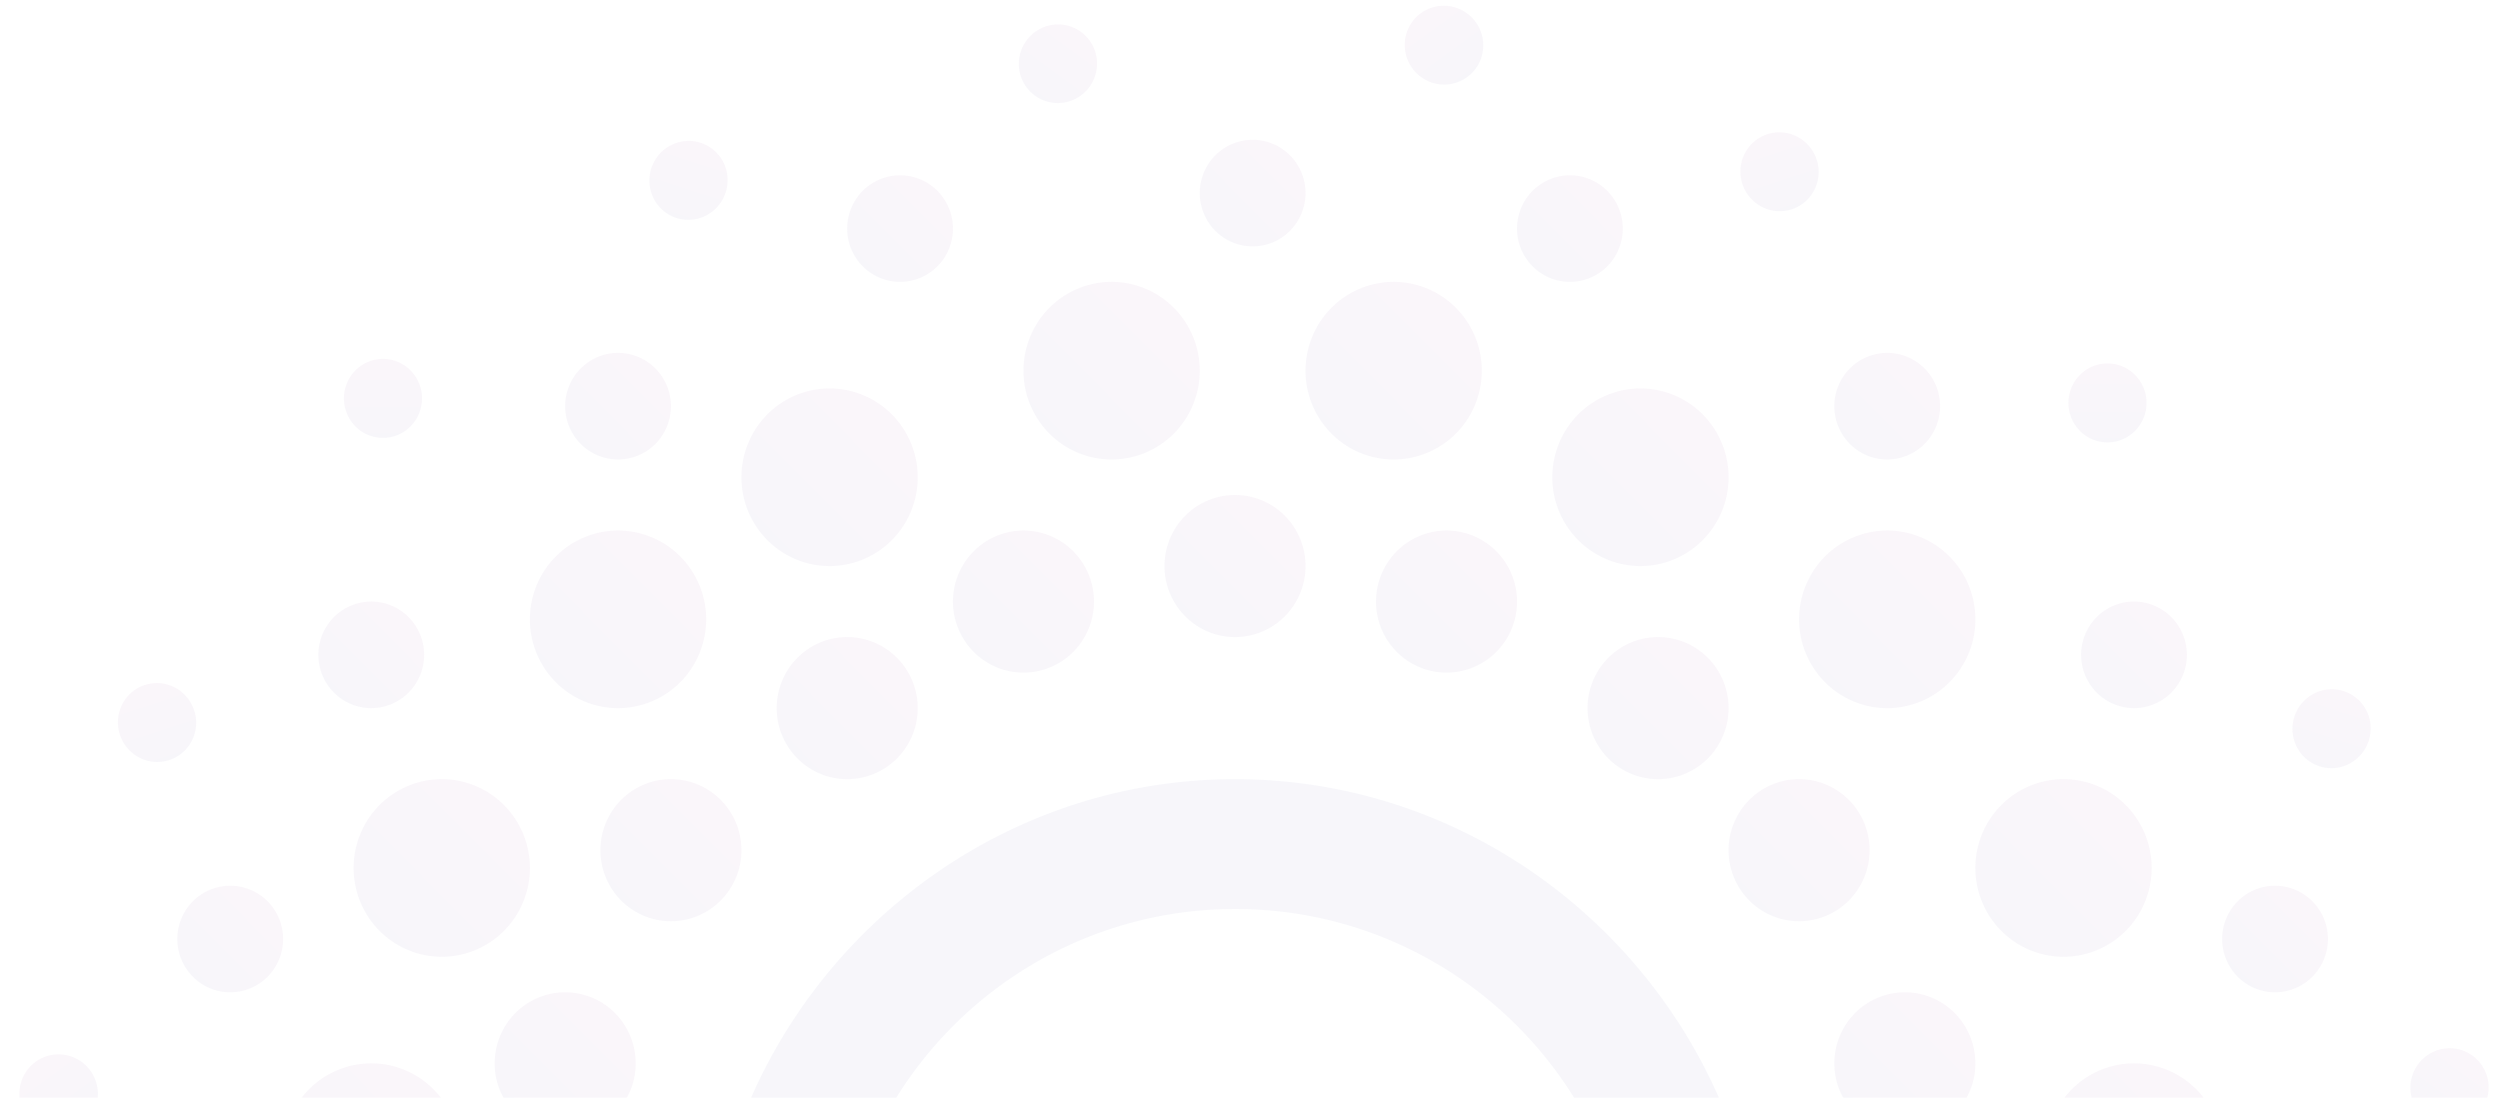 <svg width="1059" height="465" fill="none" xmlns="http://www.w3.org/2000/svg"><g opacity=".05"><path d="M353.884 555.755a171.437 171.437 0 0112.792-65.359 170.433 170.433 0 0136.695-55.417 168.991 168.991 0 0154.986-36.997 167.951 167.951 0 0164.863-12.917 167.953 167.953 0 0164.864 12.917 168.977 168.977 0 0154.985 36.997 170.42 170.42 0 0136.696 55.417 171.456 171.456 0 0112.792 65.359c0 94.509-75.566 169.276-169.337 169.276-93.755 0-169.336-76.182-169.336-169.276zm393.272 0c0-124.136-100.805-225.701-224.01-225.701-123.206 0-224.01 101.565-224.01 225.701s100.804 225.701 224.01 225.701c123.205-1.414 224.01-101.565 224.01-225.701z" fill="#4F4A9D"/><path d="M732.218 360.147a30.211 30.211 0 008.748 21.28 29.76 29.76 0 0021.12 8.814 29.756 29.756 0 0021.12-8.814 30.211 30.211 0 008.748-21.28 30.21 30.21 0 00-8.748-21.279 29.752 29.752 0 00-21.12-8.814 29.756 29.756 0 00-21.12 8.814 30.21 30.21 0 00-8.748 21.279z" fill="url(#paint0_linear)"/><path d="M329.005 299.961a30.206 30.206 0 008.749 21.279 29.752 29.752 0 0021.119 8.815 29.753 29.753 0 0021.12-8.815 30.205 30.205 0 008.748-21.279 30.205 30.205 0 00-8.748-21.279 29.752 29.752 0 00-21.12-8.814 29.752 29.752 0 00-21.119 8.814 30.206 30.206 0 00-8.749 21.279z" fill="url(#paint1_linear)"/><path d="M582.882 254.832a30.211 30.211 0 008.748 21.28 29.76 29.76 0 0021.12 8.814 29.756 29.756 0 0021.12-8.814 30.207 30.207 0 008.748-21.28 30.207 30.207 0 00-8.748-21.279 29.752 29.752 0 00-21.12-8.814 29.756 29.756 0 00-21.12 8.814 30.21 30.21 0 00-8.748 21.279z" fill="url(#paint2_linear)"/><path d="M672.491 299.962a30.21 30.21 0 008.748 21.279 29.756 29.756 0 0021.12 8.814c7.922 0 15.519-3.17 21.12-8.814a30.21 30.21 0 008.748-21.279 30.211 30.211 0 00-8.748-21.28 29.756 29.756 0 00-21.12-8.814 29.76 29.76 0 00-21.12 8.814 30.211 30.211 0 00-8.748 21.28z" fill="url(#paint3_linear)"/><path d="M403.672 254.832a30.211 30.211 0 008.748 21.28 29.76 29.76 0 0021.12 8.814 29.756 29.756 0 0021.12-8.814 30.211 30.211 0 008.748-21.28 30.21 30.21 0 00-8.748-21.279 29.752 29.752 0 00-21.12-8.814 29.756 29.756 0 00-21.12 8.814 30.21 30.21 0 00-8.748 21.279z" fill="url(#paint4_linear)"/><path d="M493.284 239.775a30.21 30.21 0 008.748 21.279 29.757 29.757 0 0021.12 8.815 29.753 29.753 0 0021.12-8.815 30.21 30.21 0 008.748-21.279 30.21 30.21 0 00-8.748-21.279 29.752 29.752 0 00-21.12-8.814 29.756 29.756 0 00-21.12 8.814 30.21 30.21 0 00-8.748 21.279z" fill="url(#paint5_linear)"/><path d="M657.557 202.169c0 9.977 3.934 19.545 10.935 26.599a37.193 37.193 0 0026.4 11.018 37.193 37.193 0 0026.4-11.018c7.002-7.054 10.935-16.622 10.935-26.599s-3.933-19.545-10.935-26.599a37.193 37.193 0 00-26.4-11.018 37.193 37.193 0 00-26.4 11.018c-7.001 7.054-10.935 16.622-10.935 26.599z" fill="url(#paint6_linear)"/><path d="M553.019 157.026c0 9.977 3.934 19.545 10.935 26.599a37.193 37.193 0 0026.4 11.018 37.193 37.193 0 0026.4-11.018c7.002-7.054 10.935-16.622 10.935-26.599s-3.933-19.545-10.935-26.599a37.193 37.193 0 00-26.4-11.018 37.193 37.193 0 00-26.4 11.018c-7.001 7.054-10.935 16.622-10.935 26.599z" fill="url(#paint7_linear)"/><path d="M433.54 157.026c0 9.977 3.934 19.545 10.935 26.599a37.193 37.193 0 0026.4 11.018 37.193 37.193 0 0026.4-11.018c7.002-7.054 10.935-16.622 10.935-26.599s-3.933-19.545-10.935-26.599a37.193 37.193 0 00-26.4-11.018 37.193 37.193 0 00-26.4 11.018c-7.001 7.054-10.935 16.622-10.935 26.599z" fill="url(#paint8_linear)"/><path d="M314.071 202.169a37.762 37.762 0 0010.936 26.599 37.194 37.194 0 0026.399 11.017 37.194 37.194 0 0026.4-11.017c7.002-7.055 10.935-16.623 10.935-26.599 0-9.977-3.933-19.545-10.935-26.6a37.194 37.194 0 00-26.4-11.017 37.194 37.194 0 00-26.399 11.017 37.763 37.763 0 00-10.936 26.6z" fill="url(#paint9_linear)"/><path d="M777.02 172.065c0 5.986 2.36 11.727 6.561 15.959a22.316 22.316 0 0015.84 6.611 22.316 22.316 0 0015.84-6.611 22.654 22.654 0 006.561-15.959c0-5.986-2.36-11.727-6.561-15.96a22.319 22.319 0 00-15.84-6.61 22.319 22.319 0 00-15.84 6.61 22.658 22.658 0 00-6.561 15.96z" fill="url(#paint10_linear)"/><path d="M642.611 96.836c0 5.986 2.36 11.727 6.561 15.959a22.316 22.316 0 0015.84 6.611 22.316 22.316 0 0015.84-6.611 22.654 22.654 0 006.561-15.96c0-5.985-2.36-11.726-6.561-15.959a22.316 22.316 0 00-15.84-6.61 22.316 22.316 0 00-15.84 6.61 22.657 22.657 0 00-6.561 15.96z" fill="url(#paint11_linear)"/><path d="M508.218 81.793c0 5.986 2.36 11.727 6.561 15.96a22.318 22.318 0 0015.84 6.61 22.318 22.318 0 0015.84-6.61 22.657 22.657 0 006.561-15.96c0-5.986-2.36-11.727-6.561-15.96a22.317 22.317 0 00-15.84-6.61 22.317 22.317 0 00-15.84 6.61 22.657 22.657 0 00-6.561 15.96z" fill="url(#paint12_linear)"/><path d="M358.869 96.835c0 5.986 2.36 11.727 6.561 15.96a22.319 22.319 0 0015.84 6.61 22.319 22.319 0 0015.84-6.61 22.658 22.658 0 006.561-15.96 22.66 22.66 0 00-6.561-15.96 22.316 22.316 0 00-15.84-6.61 22.316 22.316 0 00-15.84 6.61 22.657 22.657 0 00-6.561 15.96z" fill="url(#paint13_linear)"/><path d="M254.333 360.147a30.21 30.21 0 008.748 21.279 29.754 29.754 0 0021.12 8.814c7.922 0 15.519-3.17 21.12-8.814a30.21 30.21 0 008.748-21.279 30.211 30.211 0 00-8.748-21.28 29.756 29.756 0 00-21.12-8.814 29.758 29.758 0 00-21.12 8.814 30.211 30.211 0 00-8.748 21.28z" fill="url(#paint14_linear)"/><path d="M209.538 450.433a30.208 30.208 0 008.749 21.279 29.752 29.752 0 0021.12 8.814c7.921 0 15.518-3.17 21.12-8.814a30.21 30.21 0 008.748-21.279 30.21 30.21 0 00-8.748-21.279 29.757 29.757 0 00-21.12-8.815 29.753 29.753 0 00-21.12 8.815 30.206 30.206 0 00-8.749 21.279z" fill="url(#paint15_linear)"/><path d="M149.792 367.671a37.766 37.766 0 0010.935 26.599 37.196 37.196 0 0026.4 11.017 37.194 37.194 0 0026.4-11.017c7.002-7.055 10.935-16.623 10.935-26.599 0-9.977-3.933-19.545-10.935-26.6a37.194 37.194 0 00-26.4-11.017 37.196 37.196 0 00-26.4 11.017 37.766 37.766 0 00-10.935 26.6z" fill="url(#paint16_linear)"/><path d="M119.935 488.058c0 9.977 3.933 19.545 10.935 26.6a37.194 37.194 0 0026.4 11.017 37.194 37.194 0 0026.399-11.017c7.002-7.055 10.935-16.623 10.935-26.6 0-9.976-3.933-19.544-10.935-26.599a37.195 37.195 0 00-26.399-11.018 37.195 37.195 0 00-26.4 11.018c-7.002 7.055-10.935 16.623-10.935 26.599z" fill="url(#paint17_linear)"/><path d="M224.46 262.355c0 9.977 3.933 19.545 10.935 26.599a37.191 37.191 0 0026.4 11.018 37.19 37.19 0 0026.399-11.018c7.002-7.054 10.936-16.622 10.936-26.599a37.762 37.762 0 00-10.936-26.599 37.19 37.19 0 00-26.399-11.018 37.191 37.191 0 00-26.4 11.018c-7.002 7.055-10.935 16.623-10.935 26.599z" fill="url(#paint18_linear)"/><path d="M134.859 277.394c0 5.986 2.36 11.727 6.561 15.96a22.315 22.315 0 0015.84 6.61 22.315 22.315 0 0015.84-6.61 22.658 22.658 0 006.561-15.96c0-5.986-2.36-11.726-6.561-15.959a22.316 22.316 0 00-15.84-6.611 22.316 22.316 0 00-15.84 6.611 22.656 22.656 0 00-6.561 15.959z" fill="url(#paint19_linear)"/><path d="M75.12 397.768c0 5.986 2.36 11.727 6.562 15.959a22.315 22.315 0 0015.84 6.611 22.316 22.316 0 0015.84-6.611 22.654 22.654 0 006.561-15.959c0-5.986-2.36-11.727-6.561-15.96a22.32 22.32 0 00-15.84-6.61 22.319 22.319 0 00-15.84 6.61 22.658 22.658 0 00-6.561 15.96z" fill="url(#paint20_linear)"/><path d="M239.4 172.065c0 5.986 2.36 11.727 6.561 15.96a22.319 22.319 0 0015.84 6.61 22.319 22.319 0 0015.84-6.61 22.658 22.658 0 006.561-15.96c0-5.986-2.36-11.727-6.561-15.959a22.316 22.316 0 00-15.84-6.611 22.316 22.316 0 00-15.84 6.611 22.654 22.654 0 00-6.561 15.959z" fill="url(#paint21_linear)"/><path d="M777.03 450.434a30.21 30.21 0 008.748 21.279 29.756 29.756 0 0021.12 8.814c7.922 0 15.519-3.17 21.12-8.814a30.207 30.207 0 008.748-21.279 30.205 30.205 0 00-8.748-21.279 29.753 29.753 0 00-21.12-8.815 29.757 29.757 0 00-21.12 8.815 30.21 30.21 0 00-8.748 21.279z" fill="url(#paint22_linear)"/><path d="M836.765 367.671A37.766 37.766 0 00847.7 394.27a37.196 37.196 0 0026.4 11.017 37.196 37.196 0 0026.4-11.017c7.002-7.055 10.935-16.623 10.935-26.599 0-9.977-3.933-19.545-10.935-26.6a37.196 37.196 0 00-26.4-11.017 37.196 37.196 0 00-26.4 11.017 37.766 37.766 0 00-10.935 26.6z" fill="url(#paint23_linear)"/><path d="M762.096 262.356a37.766 37.766 0 0010.935 26.599 37.197 37.197 0 0026.4 11.018 37.197 37.197 0 0026.4-11.018c7.002-7.055 10.935-16.623 10.935-26.599 0-9.977-3.933-19.545-10.935-26.6a37.196 37.196 0 00-26.4-11.017 37.196 37.196 0 00-26.4 11.017 37.766 37.766 0 00-10.935 26.6z" fill="url(#paint24_linear)"/><path d="M866.636 488.058c0 9.977 3.933 19.545 10.935 26.6a37.196 37.196 0 0026.4 11.017 37.196 37.196 0 0026.4-11.017 37.766 37.766 0 0010.935-26.6 37.766 37.766 0 00-10.935-26.599 37.197 37.197 0 00-26.4-11.018 37.197 37.197 0 00-26.4 11.018c-7.002 7.055-10.935 16.623-10.935 26.599z" fill="url(#paint25_linear)"/><path d="M941.299 397.768c0 5.986 2.36 11.727 6.561 15.959a22.314 22.314 0 0015.84 6.611 22.314 22.314 0 0015.839-6.611 22.655 22.655 0 006.562-15.959 22.66 22.66 0 00-6.562-15.96 22.317 22.317 0 00-15.839-6.61 22.317 22.317 0 00-15.84 6.61 22.658 22.658 0 00-6.561 15.96z" fill="url(#paint26_linear)"/><path d="M881.56 277.394a22.655 22.655 0 006.562 15.959 22.314 22.314 0 0015.84 6.611 22.314 22.314 0 0015.839-6.611 22.655 22.655 0 006.562-15.959 22.66 22.66 0 00-6.562-15.96 22.317 22.317 0 00-15.839-6.61 22.317 22.317 0 00-15.84 6.61 22.66 22.66 0 00-6.562 15.96z" fill="url(#paint27_linear)"/><path d="M431.772 29.647a16.583 16.583 0 006.611 10.85 16.47 16.47 0 0012.327 2.948 16.636 16.636 0 0010.823-6.682 16.753 16.753 0 002.978-12.398 16.586 16.586 0 00-6.61-10.85 16.47 16.47 0 00-12.327-2.948 16.634 16.634 0 00-10.823 6.682 16.753 16.753 0 00-2.979 12.398z" fill="url(#paint28_linear)"/><path d="M276.876 84.044a16.421 16.421 0 0022.249 7.239c8.159-4.213 11.438-14.305 7.303-22.504-4.134-8.2-14.09-11.451-22.249-7.238-8.165 4.199-11.444 14.29-7.303 22.504z" fill="url(#paint29_linear)"/><path d="M746.336 87.637c8.165 4.2 18.129.97 22.257-7.25 4.136-8.199.851-18.277-7.307-22.49a16.434 16.434 0 00-22.257 7.248c-4.135 8.2-.851 18.278 7.307 22.492z" fill="url(#paint30_linear)"/><path d="M1021.24 463.332c.68 4.36 3.06 8.264 6.61 10.853a16.454 16.454 0 0012.32 2.95 16.63 16.63 0 0010.83-6.679 16.747 16.747 0 002.98-12.397 16.59 16.59 0 00-6.61-10.853 16.459 16.459 0 00-12.32-2.951c-4.35.7-8.24 3.103-10.83 6.68a16.747 16.747 0 00-2.98 12.397z" fill="url(#paint31_linear)"/><path d="M609.124 35.62a16.53 16.53 0 0012.368-2.953 16.592 16.592 0 006.621-10.879 16.8 16.8 0 00-3.006-12.43 16.731 16.731 0 00-10.872-6.702 16.529 16.529 0 00-12.369 2.954 16.595 16.595 0 00-6.62 10.878 16.795 16.795 0 003.006 12.43 16.731 16.731 0 0010.872 6.702z" fill="url(#paint32_linear)"/><path d="M22.295 479.818a16.513 16.513 0 0012.364-2.968 16.58 16.58 0 004.39-4.78 16.688 16.688 0 002.231-6.111 16.81 16.81 0 00-3-12.434 16.752 16.752 0 00-4.772-4.43 16.64 16.64 0 00-6.09-2.263 16.52 16.52 0 00-12.364 2.968 16.638 16.638 0 00-6.622 10.891c-.679 4.374.4 8.847 3 12.434a16.686 16.686 0 0010.863 6.693z" fill="url(#paint33_linear)"/><path d="M881.035 182.515a16.491 16.491 0 005.364 3.622 16.38 16.38 0 0012.664-.004 16.502 16.502 0 005.362-3.625 16.846 16.846 0 004.847-11.824 16.844 16.844 0 00-4.833-11.829 16.53 16.53 0 00-5.364-3.628 16.4 16.4 0 00-12.672-.002 16.504 16.504 0 00-5.365 3.627c-6.464 6.532-6.455 17.119.007 23.652l-.01.011z" fill="url(#paint34_linear)"/><path d="M150.528 180.601a16.502 16.502 0 005.364 3.622 16.38 16.38 0 0012.664-.004 16.502 16.502 0 005.362-3.625 16.84 16.84 0 004.847-11.823 16.84 16.84 0 00-4.833-11.829 16.495 16.495 0 00-5.364-3.629 16.402 16.402 0 00-12.672-.001 16.489 16.489 0 00-5.365 3.627c-6.464 6.531-6.454 17.118.007 23.651l-.01.011z" fill="url(#paint35_linear)"/><path d="M972.875 316.314a16.421 16.421 0 0022.248 7.243c8.157-4.211 11.437-14.302 7.307-22.502-4.132-8.201-14.087-11.454-22.247-7.243-8.166 4.198-11.447 14.289-7.308 22.502z" fill="url(#paint36_linear)"/><path d="M59.05 320.94a16.434 16.434 0 0022.256-7.252c4.134-8.199.849-18.278-7.31-22.49a16.435 16.435 0 00-22.256 7.251c-4.135 8.2-.842 18.265 7.31 22.491z" fill="url(#paint37_linear)"/></g><defs><linearGradient id="paint0_linear" x1="791.954" y1="330.054" x2="731.769" y2="389.788" gradientUnits="userSpaceOnUse"><stop stop-color="#A83592"/><stop offset="1" stop-color="#4F4A9D"/></linearGradient><linearGradient id="paint1_linear" x1="388.741" y1="269.868" x2="328.556" y2="329.602" gradientUnits="userSpaceOnUse"><stop stop-color="#A83592"/><stop offset="1" stop-color="#4F4A9D"/></linearGradient><linearGradient id="paint2_linear" x1="642.618" y1="224.739" x2="582.433" y2="284.473" gradientUnits="userSpaceOnUse"><stop stop-color="#A83592"/><stop offset="1" stop-color="#4F4A9D"/></linearGradient><linearGradient id="paint3_linear" x1="732.227" y1="269.868" x2="672.042" y2="329.603" gradientUnits="userSpaceOnUse"><stop stop-color="#A83592"/><stop offset="1" stop-color="#4F4A9D"/></linearGradient><linearGradient id="paint4_linear" x1="463.408" y1="224.739" x2="403.223" y2="284.473" gradientUnits="userSpaceOnUse"><stop stop-color="#A83592"/><stop offset="1" stop-color="#4F4A9D"/></linearGradient><linearGradient id="paint5_linear" x1="553.02" y1="209.682" x2="492.835" y2="269.416" gradientUnits="userSpaceOnUse"><stop stop-color="#A83592"/><stop offset="1" stop-color="#4F4A9D"/></linearGradient><linearGradient id="paint6_linear" x1="732.227" y1="164.552" x2="656.996" y2="239.22" gradientUnits="userSpaceOnUse"><stop stop-color="#A83592"/><stop offset="1" stop-color="#4F4A9D"/></linearGradient><linearGradient id="paint7_linear" x1="627.689" y1="119.409" x2="552.458" y2="194.077" gradientUnits="userSpaceOnUse"><stop stop-color="#A83592"/><stop offset="1" stop-color="#4F4A9D"/></linearGradient><linearGradient id="paint8_linear" x1="508.21" y1="119.409" x2="432.979" y2="194.077" gradientUnits="userSpaceOnUse"><stop stop-color="#A83592"/><stop offset="1" stop-color="#4F4A9D"/></linearGradient><linearGradient id="paint9_linear" x1="388.741" y1="164.552" x2="313.51" y2="239.22" gradientUnits="userSpaceOnUse"><stop stop-color="#A83592"/><stop offset="1" stop-color="#4F4A9D"/></linearGradient><linearGradient id="paint10_linear" x1="821.822" y1="149.495" x2="776.683" y2="194.295" gradientUnits="userSpaceOnUse"><stop stop-color="#A83592"/><stop offset="1" stop-color="#4F4A9D"/></linearGradient><linearGradient id="paint11_linear" x1="687.413" y1="74.266" x2="642.274" y2="119.066" gradientUnits="userSpaceOnUse"><stop stop-color="#A83592"/><stop offset="1" stop-color="#4F4A9D"/></linearGradient><linearGradient id="paint12_linear" x1="553.02" y1="59.223" x2="507.881" y2="104.024" gradientUnits="userSpaceOnUse"><stop stop-color="#A83592"/><stop offset="1" stop-color="#4F4A9D"/></linearGradient><linearGradient id="paint13_linear" x1="403.671" y1="74.265" x2="358.532" y2="119.066" gradientUnits="userSpaceOnUse"><stop stop-color="#A83592"/><stop offset="1" stop-color="#4F4A9D"/></linearGradient><linearGradient id="paint14_linear" x1="314.069" y1="330.053" x2="253.884" y2="389.788" gradientUnits="userSpaceOnUse"><stop stop-color="#A83592"/><stop offset="1" stop-color="#4F4A9D"/></linearGradient><linearGradient id="paint15_linear" x1="269.275" y1="420.339" x2="209.089" y2="480.074" gradientUnits="userSpaceOnUse"><stop stop-color="#A83592"/><stop offset="1" stop-color="#4F4A9D"/></linearGradient><linearGradient id="paint16_linear" x1="224.462" y1="330.054" x2="149.231" y2="404.722" gradientUnits="userSpaceOnUse"><stop stop-color="#A83592"/><stop offset="1" stop-color="#4F4A9D"/></linearGradient><linearGradient id="paint17_linear" x1="194.604" y1="450.441" x2="119.373" y2="525.109" gradientUnits="userSpaceOnUse"><stop stop-color="#A83592"/><stop offset="1" stop-color="#4F4A9D"/></linearGradient><linearGradient id="paint18_linear" x1="299.13" y1="224.738" x2="223.898" y2="299.406" gradientUnits="userSpaceOnUse"><stop stop-color="#A83592"/><stop offset="1" stop-color="#4F4A9D"/></linearGradient><linearGradient id="paint19_linear" x1="179.661" y1="254.824" x2="134.522" y2="299.625" gradientUnits="userSpaceOnUse"><stop stop-color="#A83592"/><stop offset="1" stop-color="#4F4A9D"/></linearGradient><linearGradient id="paint20_linear" x1="119.923" y1="375.198" x2="74.784" y2="419.999" gradientUnits="userSpaceOnUse"><stop stop-color="#A83592"/><stop offset="1" stop-color="#4F4A9D"/></linearGradient><linearGradient id="paint21_linear" x1="284.202" y1="149.495" x2="239.063" y2="194.296" gradientUnits="userSpaceOnUse"><stop stop-color="#A83592"/><stop offset="1" stop-color="#4F4A9D"/></linearGradient><linearGradient id="paint22_linear" x1="836.766" y1="420.34" x2="776.581" y2="480.075" gradientUnits="userSpaceOnUse"><stop stop-color="#A83592"/><stop offset="1" stop-color="#4F4A9D"/></linearGradient><linearGradient id="paint23_linear" x1="911.435" y1="330.054" x2="836.204" y2="404.722" gradientUnits="userSpaceOnUse"><stop stop-color="#A83592"/><stop offset="1" stop-color="#4F4A9D"/></linearGradient><linearGradient id="paint24_linear" x1="836.766" y1="224.739" x2="761.535" y2="299.407" gradientUnits="userSpaceOnUse"><stop stop-color="#A83592"/><stop offset="1" stop-color="#4F4A9D"/></linearGradient><linearGradient id="paint25_linear" x1="941.306" y1="450.441" x2="866.074" y2="525.109" gradientUnits="userSpaceOnUse"><stop stop-color="#A83592"/><stop offset="1" stop-color="#4F4A9D"/></linearGradient><linearGradient id="paint26_linear" x1="986.101" y1="375.198" x2="940.962" y2="419.999" gradientUnits="userSpaceOnUse"><stop stop-color="#A83592"/><stop offset="1" stop-color="#4F4A9D"/></linearGradient><linearGradient id="paint27_linear" x1="926.363" y1="254.824" x2="881.224" y2="299.625" gradientUnits="userSpaceOnUse"><stop stop-color="#A83592"/><stop offset="1" stop-color="#4F4A9D"/></linearGradient><linearGradient id="paint28_linear" x1="461.952" y1="7.932" x2="434.2" y2="45.983" gradientUnits="userSpaceOnUse"><stop stop-color="#A83592"/><stop offset="1" stop-color="#4F4A9D"/></linearGradient><linearGradient id="paint29_linear" x1="298.949" y1="53.945" x2="284.323" y2="98.868" gradientUnits="userSpaceOnUse"><stop stop-color="#A83592"/><stop offset="1" stop-color="#4F4A9D"/></linearGradient><linearGradient id="paint30_linear" x1="746.517" y1="50.299" x2="761.138" y2="95.224" gradientUnits="userSpaceOnUse"><stop stop-color="#A83592"/><stop offset="1" stop-color="#4F4A9D"/></linearGradient><linearGradient id="paint31_linear" x1="1051.42" y1="441.619" x2="1023.67" y2="479.676" gradientUnits="userSpaceOnUse"><stop stop-color="#A83592"/><stop offset="1" stop-color="#4F4A9D"/></linearGradient><linearGradient id="paint32_linear" x1="597.81" y1="0" x2="625.624" y2="38.222" gradientUnits="userSpaceOnUse"><stop stop-color="#A83592"/><stop offset="1" stop-color="#4F4A9D"/></linearGradient><linearGradient id="paint33_linear" x1="11.002" y1="444.191" x2="38.841" y2="482.363" gradientUnits="userSpaceOnUse"><stop stop-color="#A83592"/><stop offset="1" stop-color="#4F4A9D"/></linearGradient><linearGradient id="paint34_linear" x1="892.74" y1="147.065" x2="892.744" y2="194.295" gradientUnits="userSpaceOnUse"><stop stop-color="#A83592"/><stop offset="1" stop-color="#4F4A9D"/></linearGradient><linearGradient id="paint35_linear" x1="162.233" y1="145.151" x2="162.237" y2="192.381" gradientUnits="userSpaceOnUse"><stop stop-color="#A83592"/><stop offset="1" stop-color="#4F4A9D"/></linearGradient><linearGradient id="paint36_linear" x1="994.955" y1="286.219" x2="980.319" y2="331.14" gradientUnits="userSpaceOnUse"><stop stop-color="#A83592"/><stop offset="1" stop-color="#4F4A9D"/></linearGradient><linearGradient id="paint37_linear" x1="59.226" y1="283.602" x2="73.852" y2="328.525" gradientUnits="userSpaceOnUse"><stop stop-color="#A83592"/><stop offset="1" stop-color="#4F4A9D"/></linearGradient></defs></svg>